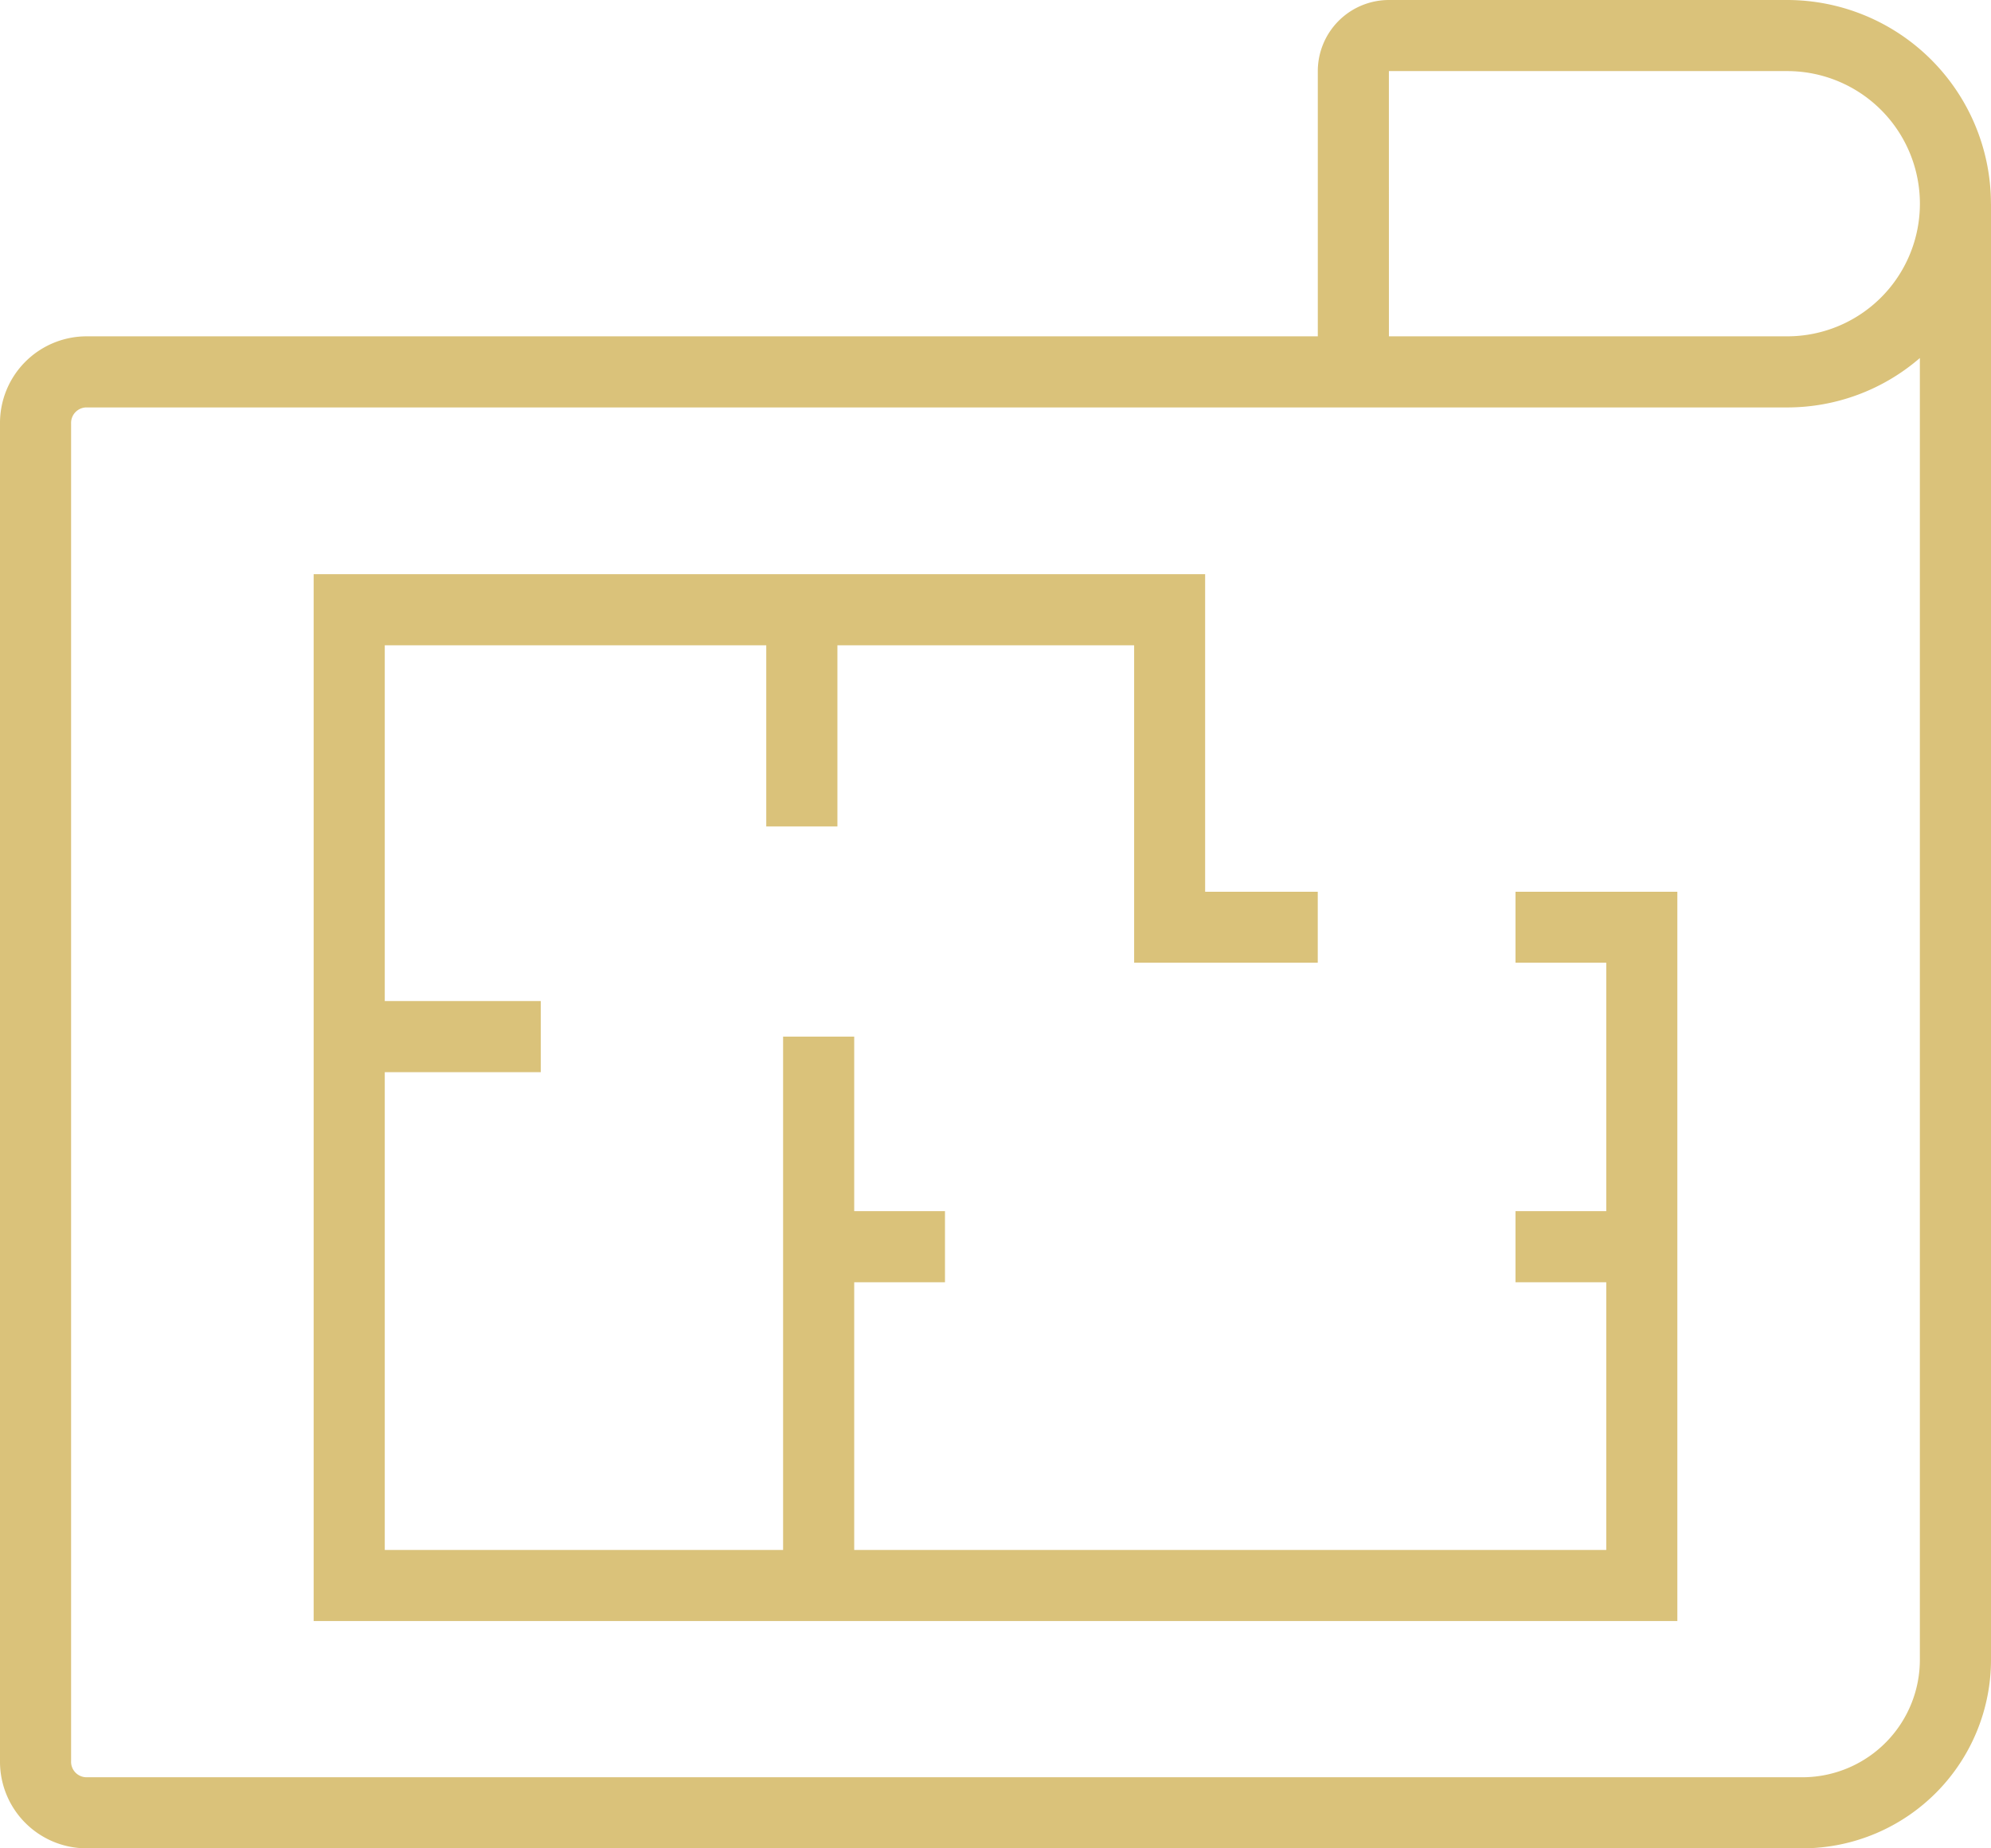 <svg id="Group_2672" data-name="Group 2672" xmlns="http://www.w3.org/2000/svg" width="162.644" height="151.026" viewBox="0 0 162.644 151.026">
  <path id="Path_16332" data-name="Path 16332" d="M255.358,267.218H115.031a1.263,1.263,0,0,1-1.223-1.3V156.591a1.265,1.265,0,0,1,1.223-1.3H254a16.546,16.546,0,0,0,10.833-4.037V257.508A9.607,9.607,0,0,1,255.358,267.218Zm-33.9-139.409H254a10.836,10.836,0,0,1,0,21.672h-32.54Zm49.182,10.833A16.659,16.659,0,0,0,254,122h-32.54a5.815,5.815,0,0,0-5.809,5.809v21.672H115.031a7.08,7.08,0,0,0-7.031,7.11V265.919a7.078,7.078,0,0,0,7.031,7.107H255.358a15.419,15.419,0,0,0,15.286-15.518V138.642Z" transform="translate(-108 -122)" fill="#dac27a"/>
  <path id="Path_16333" data-name="Path 16333" d="M215,169.9h7.415v20.3H215v5.809h7.415v21.873H160.98V196.009h7.415V190.2H160.98V175.937h-5.809v41.945h-32.54v-39.04h12.744v-5.809H122.631v-29.07h31.164v14.8h5.812v-14.8h24.24V169.9h15V164.1h-9.2V138.154H116.822V223.69h111.4V164.1H215Z" transform="translate(-91.2 -91.237)" fill="#dac27a"/>
</svg>
